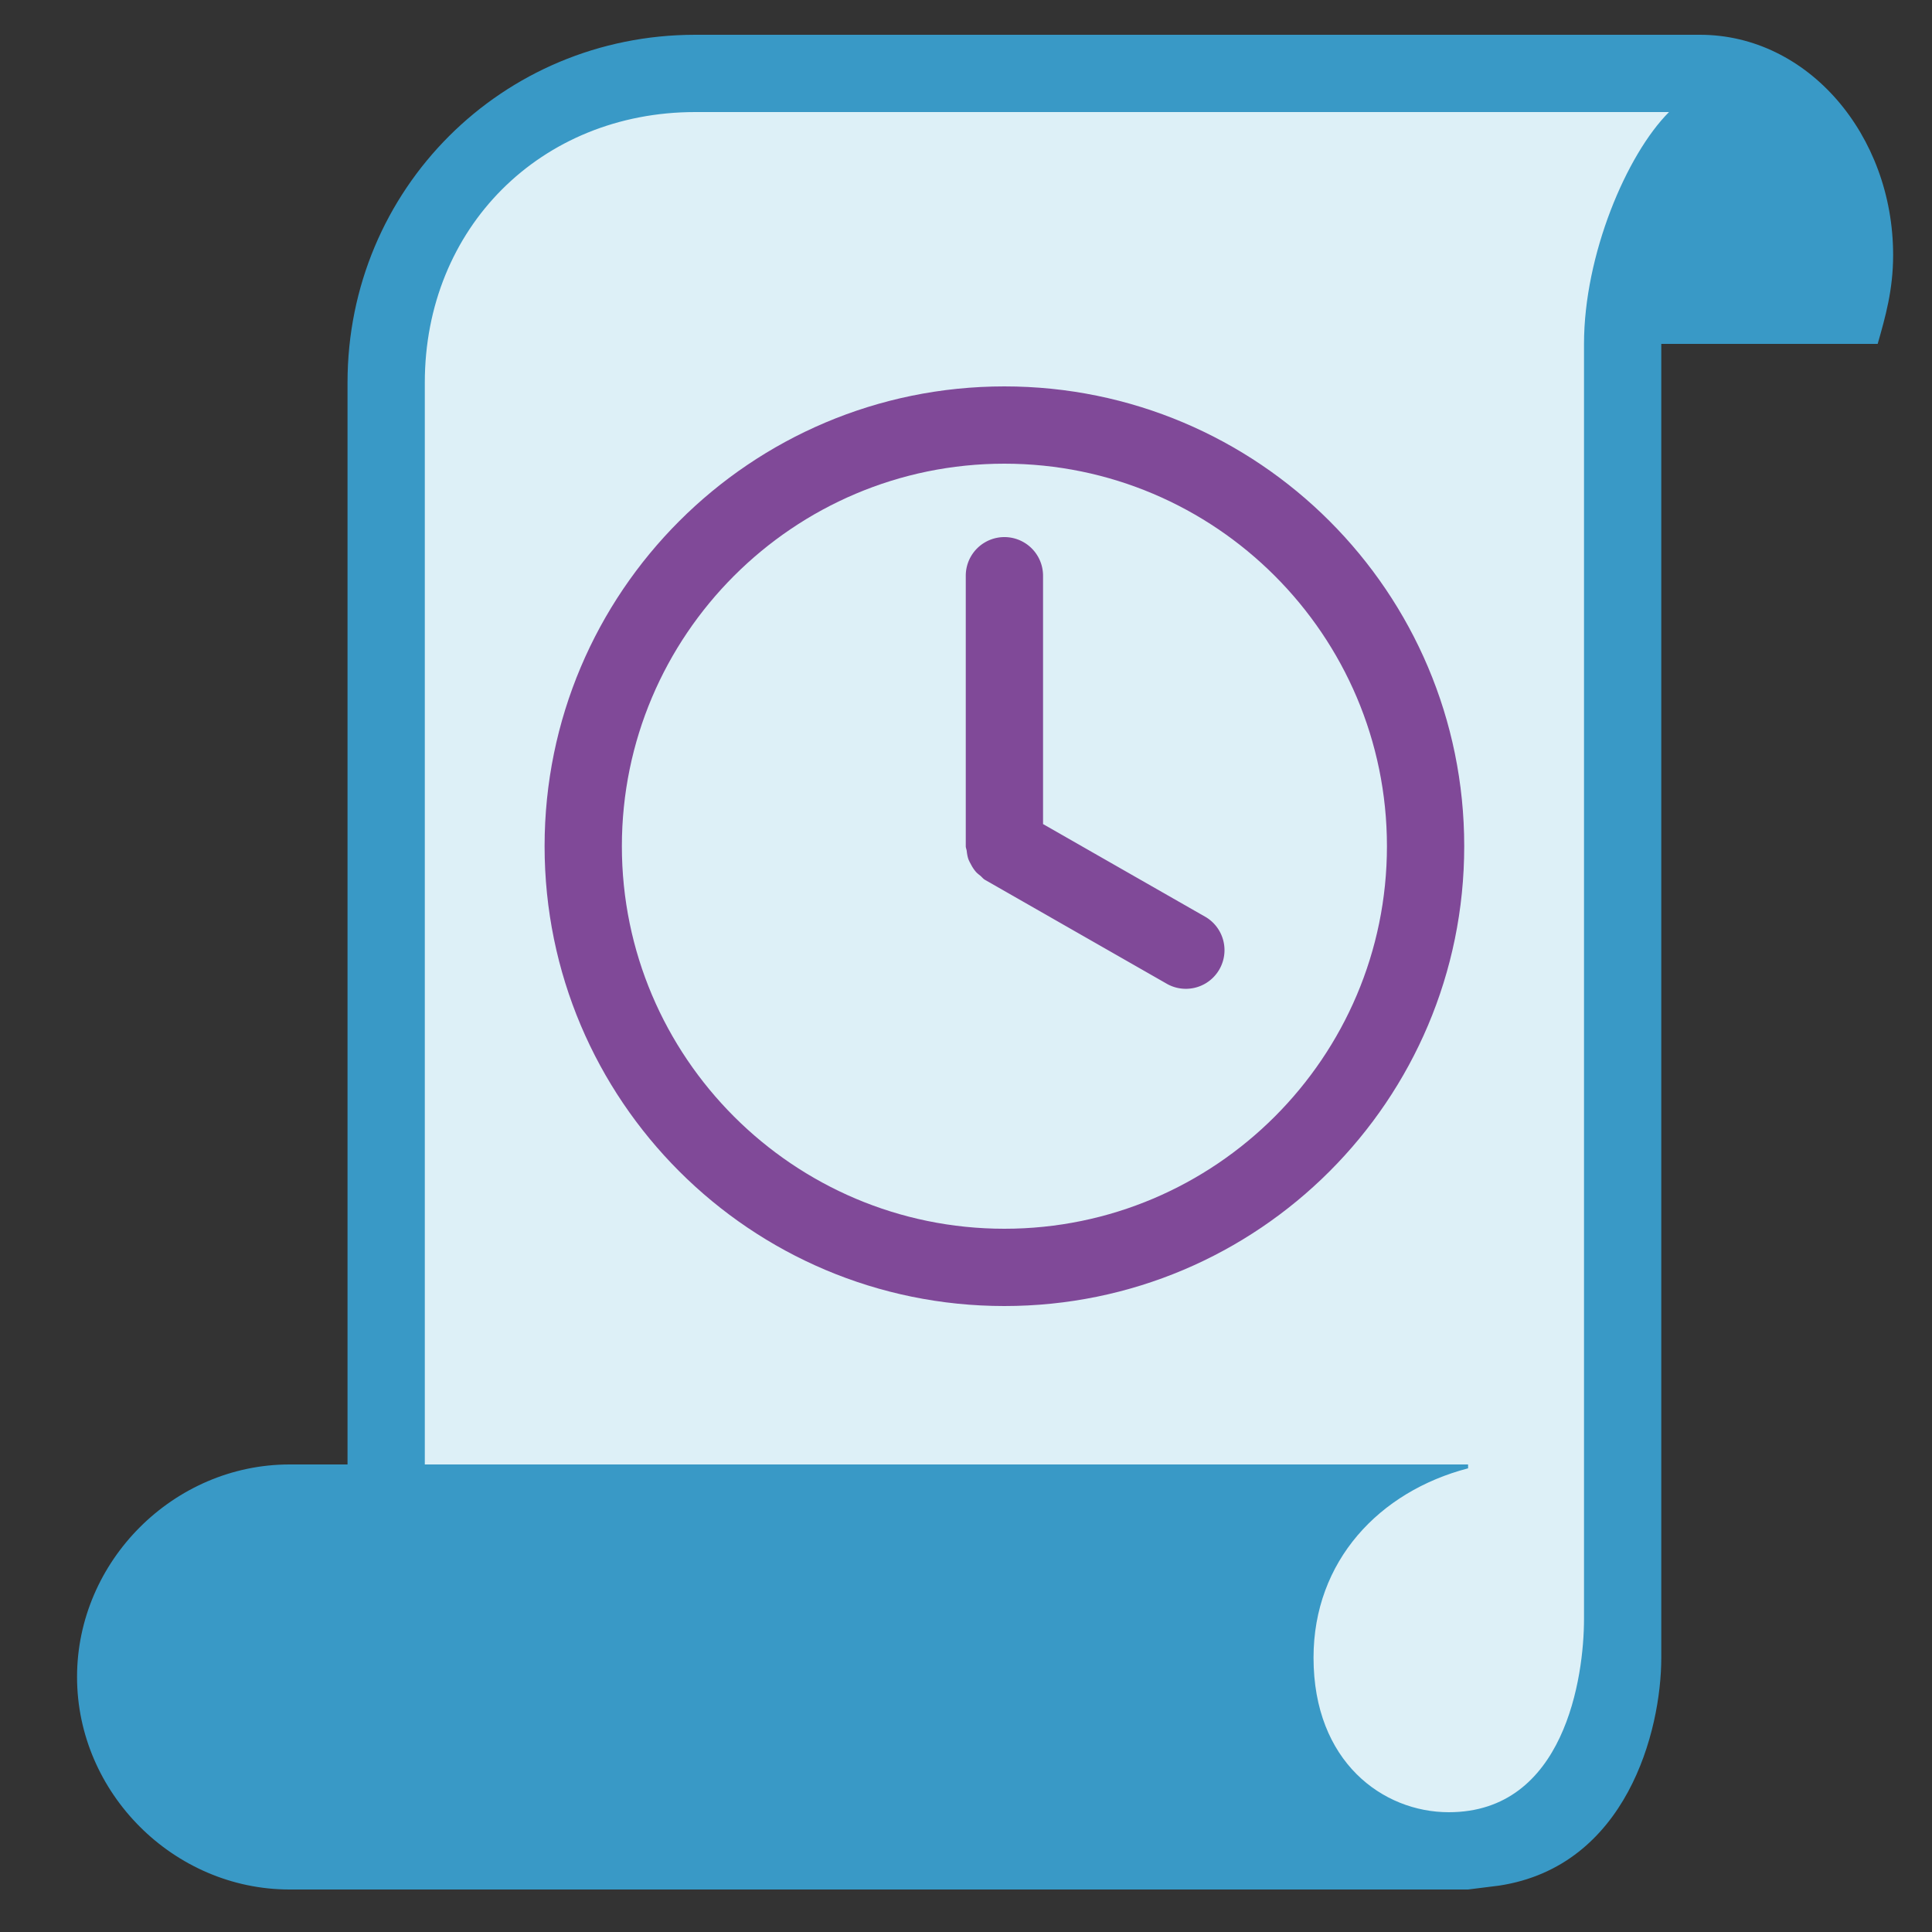 <svg viewBox="0 0 50 50" class="fxs-portal-svg" role="presentation" focusable="false" xmlns:svg="http://www.w3.org/2000/svg" xmlns:xlink="http://www.w3.org/1999/xlink" id="FxSymbol0-043"><rect x="0" y="0" width="50" height="50" fill="#333333" stroke="none"/><g><title></title><path d="M37.494 47.9c-2.236 0-4.5-1.717-4.5-5 0-1.544.562-2.935 1.547-4H9.994v-29c0-4.561 3.439-8 8-8h27.614l-1.707 1.707c-.921.921-1.907 3.268-1.907 5.293v33c0 2.768-1.179 6-4.5 6z" style="fill: rgb(255, 255, 255);"></path><path opacity=".2" d="M37.494 47.9c-2.236 0-4.5-1.717-4.5-5 0-1.544.562-2.935 1.547-4H9.994v-29c0-4.561 3.439-8 8-8h27.614l-1.707 1.707c-.921.921-1.907 3.268-1.907 5.293v33c0 2.768-1.179 6-4.5 6z" style="fill: rgb(89, 180, 217);"></path><path d="M43.994.9h-26c-5 0-9 4-9 9v28h-1.5c-3 0-5.5 2.5-5.5 5.5s2.5 5.5 5.5 5.5h30.5l.8-.1c3.3-.5 4.2-4 4.2-5.9v-34h5.6c.2-.7.4-1.4.4-2.3 0-3.1-2.2-5.7-5-5.7zm-3 8v33c0 1.5-.5 5-3.5 5-1.7 0-3.5-1.3-3.5-4 0-2.5 1.7-4.3 4-4.9v-.1h-27v-28c0-4 3-7 7-7h25.2c-1.1 1.1-2.2 3.7-2.2 6z" style="fill: rgb(57, 153, 198);"></path><path d="M25.994 12c5.459 0 9.9 4.441 9.9 9.9s-4.441 9.9-9.9 9.9c-5.459 0-9.9-4.441-9.9-9.9s4.441-9.9 9.9-9.9m0-2c-6.572 0-11.9 5.328-11.9 11.9s5.328 11.9 11.9 11.9 11.9-5.328 11.9-11.9S32.566 10 25.994 10z" style="fill: rgb(128, 73, 152);"></path><path d="M31.216 23.74l-4.222-2.413V14.9a1 1 0 0 0-2 0v7c0 .042.019.078.024.119.009.073.019.143.043.213.019.052.044.096.07.144a.98.98 0 0 0 .126.188c.034.038.074.068.114.1.042.035.073.08.123.108l4.722 2.699a1 1 0 0 0 1-1.731z" style="fill: rgb(128, 73, 152);"></path></g></svg>